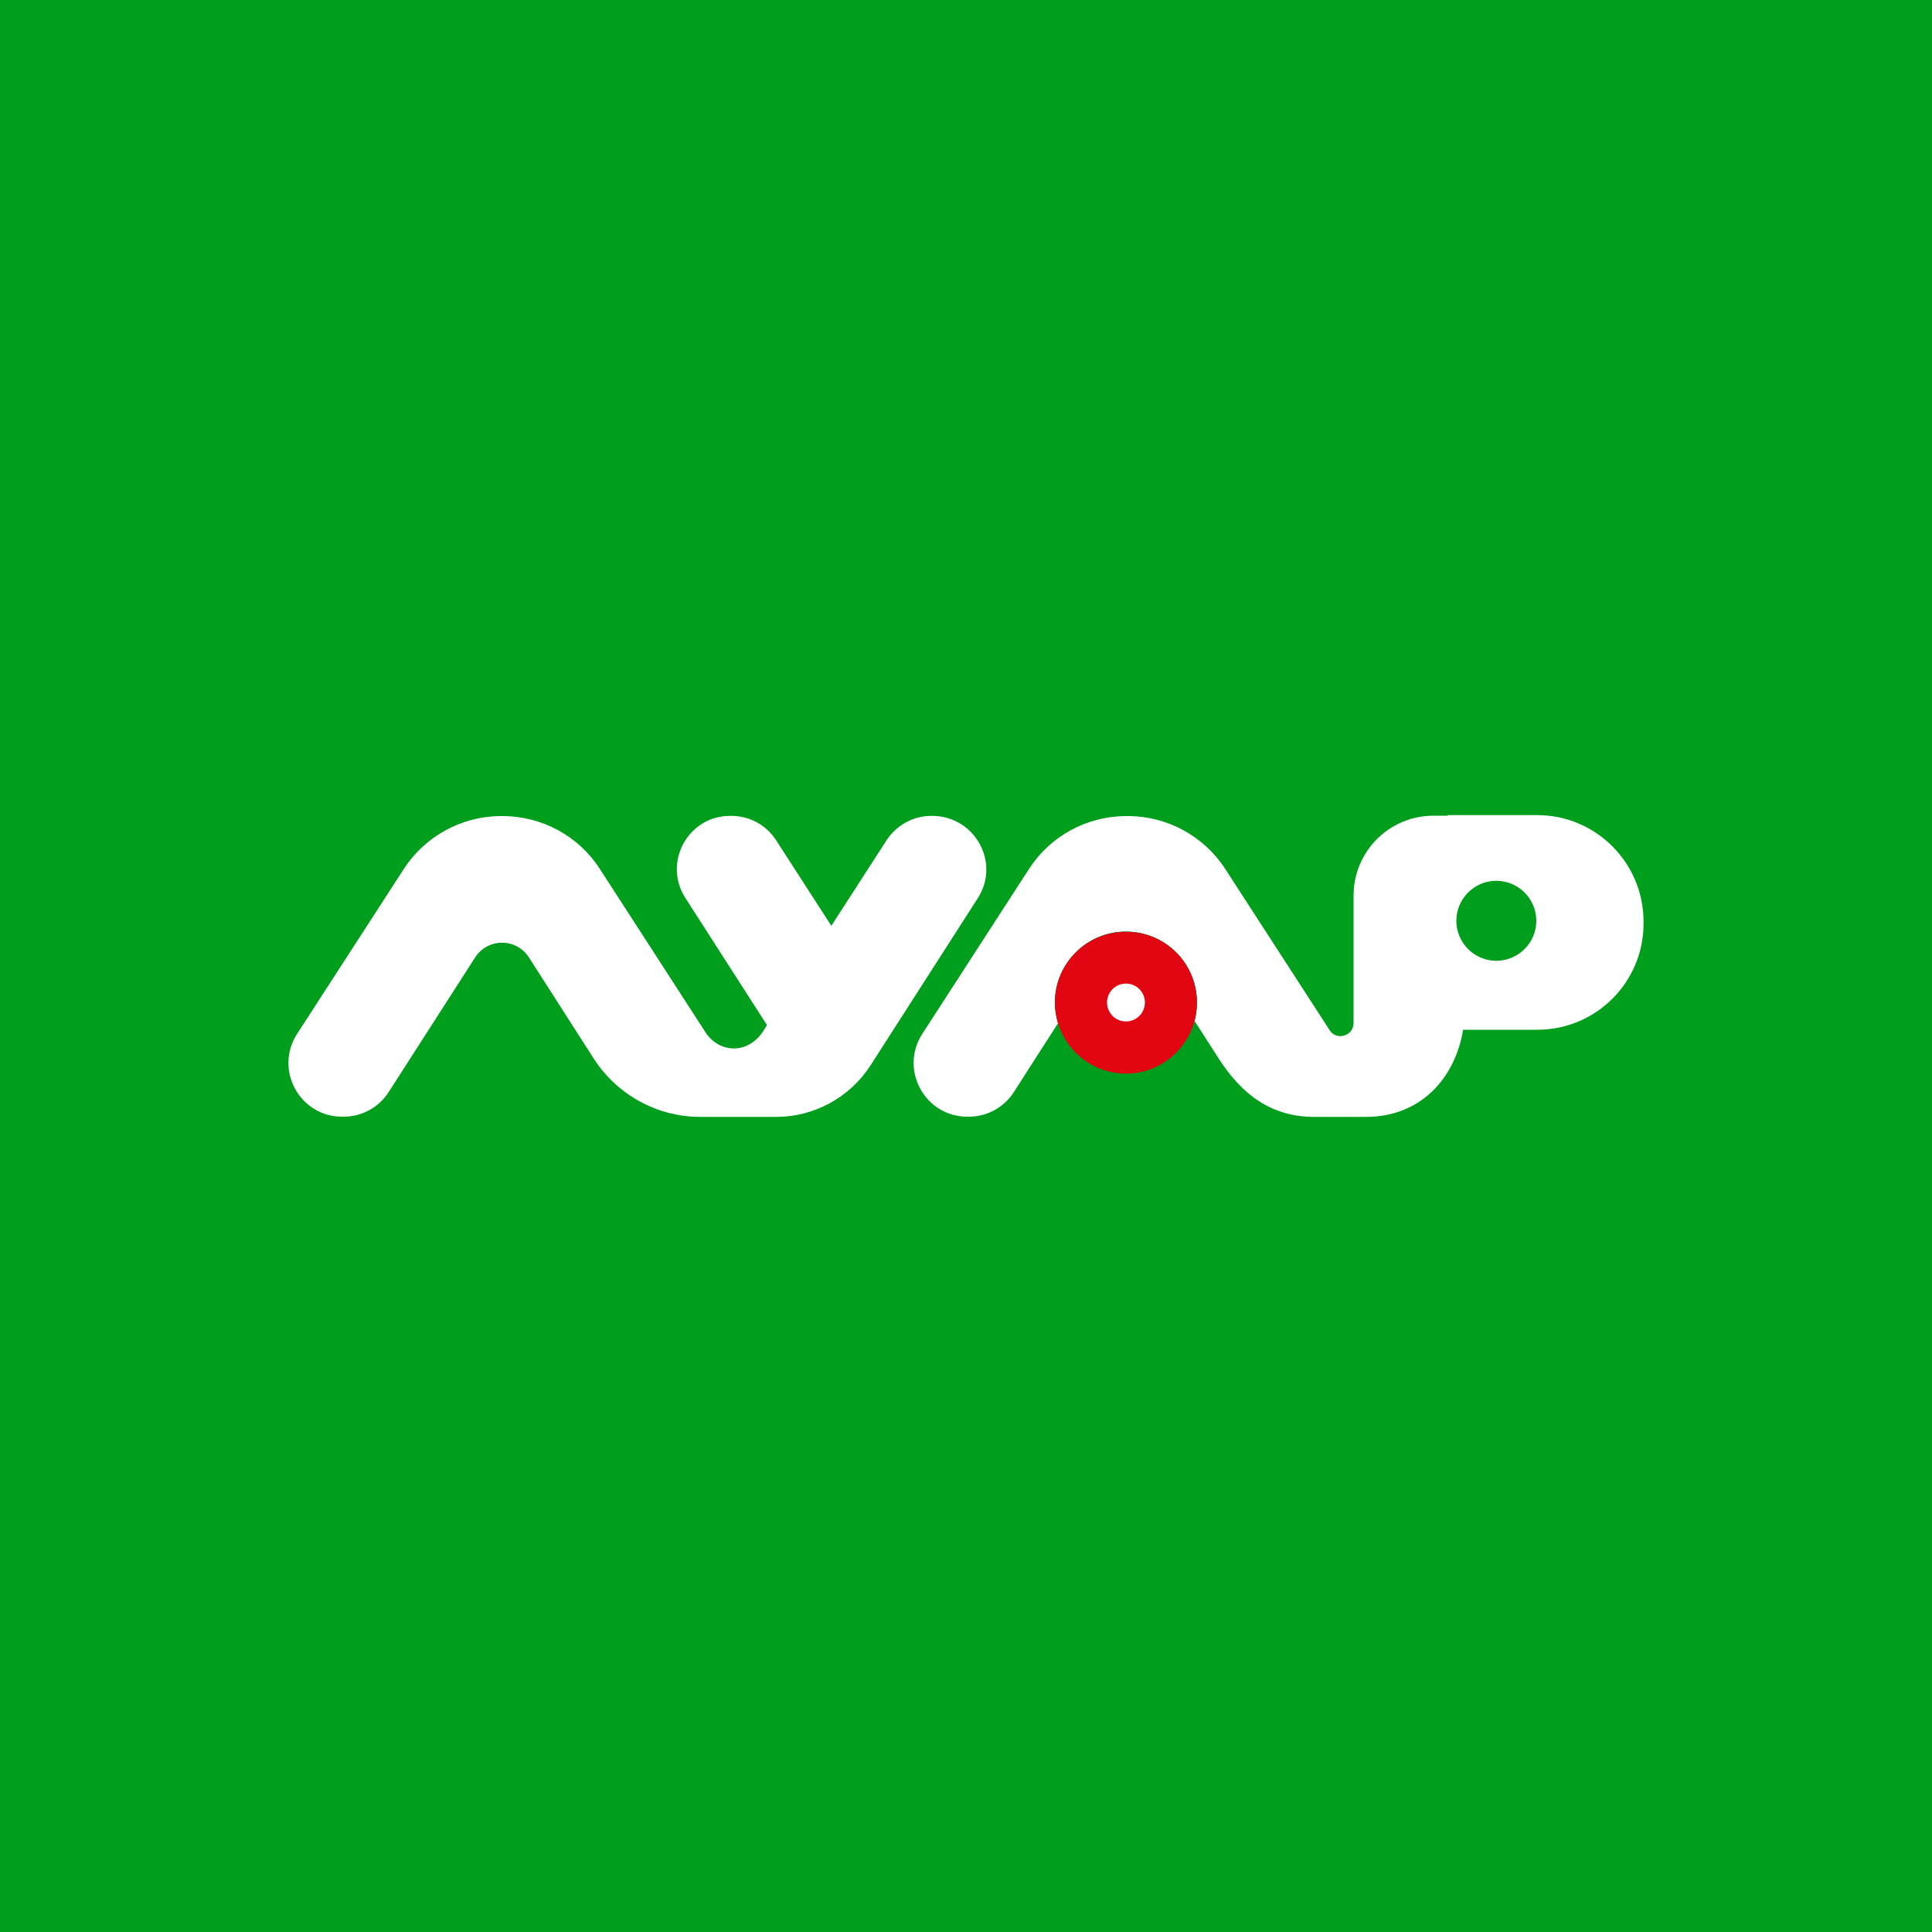 <?xml version="1.0" encoding="utf-8"?>
<!-- Generator: Adobe Illustrator 17.1.0, SVG Export Plug-In . SVG Version: 6.00 Build 0)  -->
<!DOCTYPE svg PUBLIC "-//W3C//DTD SVG 1.1//EN" "http://www.w3.org/Graphics/SVG/1.1/DTD/svg11.dtd">
<svg version="1.1" id="Layer_1" xmlns="http://www.w3.org/2000/svg" xmlns:xlink="http://www.w3.org/1999/xlink" x="0px" y="0px"
	 width="1000px" height="1000px" viewBox="0 0 1000 1000" enable-background="new 0 0 1000 1000" xml:space="preserve">
<rect x="-16.9" y="-16.9" fill="#009E1D" width="1033.7" height="1033.7"/>
<path fill="#FFFFFF" d="M506.1,464.9L462.4,533l-11.8,18.4c-10.7,16.6-29.1,26.7-48.8,26.7h-39.3c-22.3,0-43.1-11.4-55.2-30.2
	l-33.5-52.3c-6.5-10.2-21.4-10.2-27.9,0l-44.7,69.6c-5.1,8-13.9,12.8-23.4,12.8h-0.7c-22,0-35.3-24.4-23.3-42.9l55.2-85.3
	c11.1-17.1,30.1-27.4,50.4-27.4h0.7c20.4,0,39.4,10.3,50.4,27.4l54,83.5c7.1,12.1,22.8,12.9,30.8,0l1.7-2.7l-42.3-65.9
	c-11.7-18.3,1.4-42.4,23.2-42.4h0.7c9.3,0,18,4.7,23.1,12.6l28.6,44.3l28.6-44.3c5.1-7.8,13.8-12.6,23.1-12.6h0.7
	C504.7,422.5,517.9,446.6,506.1,464.9z"/>
<path fill="#FFFFFF" d="M795.6,421.9h-46.2v0.3H742c-22.9,0-41.4,18.5-41.4,41.4v65.9c0,6.8-8.9,9.4-12.5,3.6l-0.1-0.2l-53.8-83.1
	c-11.1-17.1-30.1-27.4-50.4-27.4H583c-20.4,0-39.4,10.3-50.4,27.4l-55.2,85.3c-12,18.5,1.3,42.9,23.3,42.9h0.7
	c9.5,0,18.3-4.8,23.4-12.8l22.9-35.7c-1-3.4-1.6-6.9-1.6-10.6c0-20.3,16.5-36.7,36.7-36.7c20.3,0,36.7,16.4,36.7,36.7
	c0,3.3-0.4,6.4-1.2,9.5l12.5,19.5c12.1,18.8,27.3,30.2,49.6,30.2h20.2h6.5c27.5,0,45.9-19.2,50.2-45.1h38.4c30.4,0,55-24.6,55-55
	v-1.1C850.6,446.5,826,421.9,795.6,421.9z M774.5,497.3c-6.7,0-12.6-3.2-16.4-8.1c-2.7-3.5-4.3-7.8-4.3-12.6c0-4.7,1.6-9.1,4.3-12.6
	c3.8-4.9,9.7-8.1,16.4-8.1c11.4,0,20.7,9.3,20.7,20.7S785.9,497.3,774.5,497.3z"/>
<path fill="#167627" d="M619.5,518.9c0,3.3-0.4,6.4-1.2,9.5l-21-32.8c-6.5-10.2-21.4-10.2-27.9,0l-21.8,33.9
	c-1-3.4-1.6-6.9-1.6-10.6c0-20.3,16.5-36.7,36.7-36.7C603.1,482.2,619.5,498.6,619.5,518.9z"/>
<path fill="#E20613" d="M619.5,518.9c0,3.3-0.4,6.4-1.2,9.5c-4.2,15.7-18.5,27.3-35.5,27.3c-16.6,0-30.6-11-35.2-26.1
	c-1-3.4-1.6-6.9-1.6-10.6c0-20.3,16.5-36.7,36.7-36.7C603.1,482.2,619.5,498.6,619.5,518.9z"/>
<circle fill="#FFFFFF" cx="582.8" cy="518.9" r="9.8"/>
</svg>
